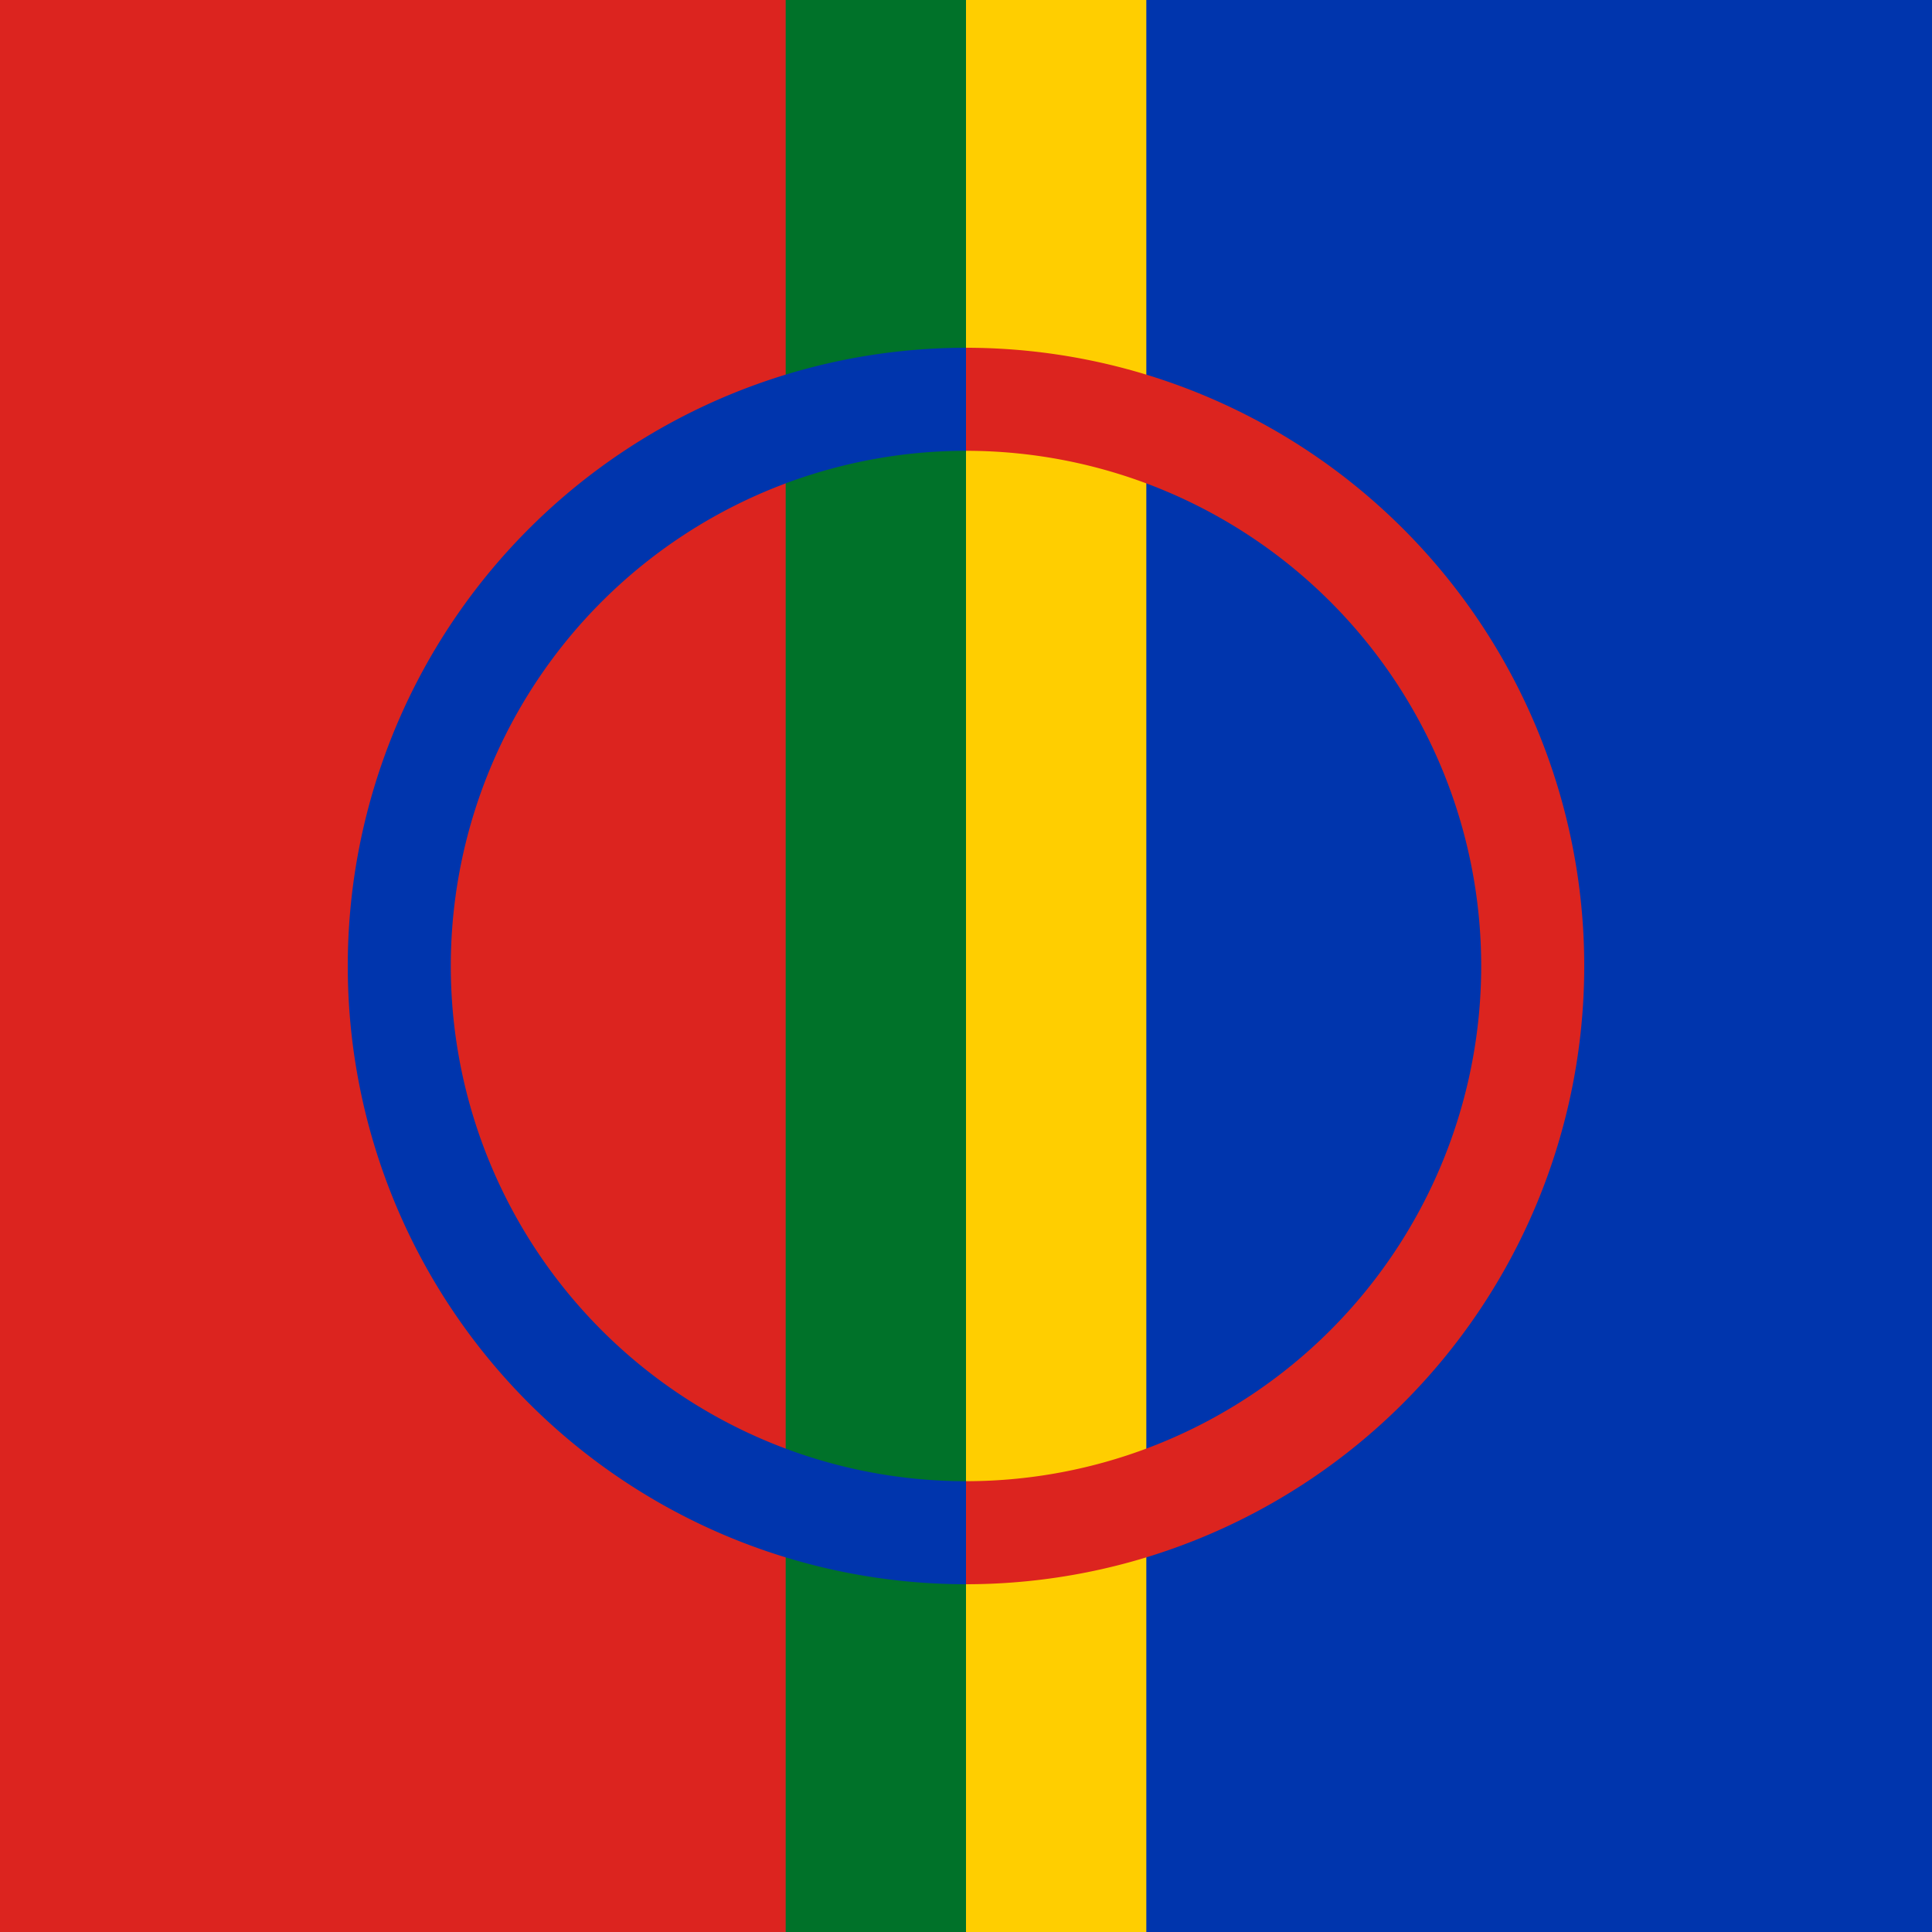 <?xml version="1.0" encoding="UTF-8"?>
<svg xmlns="http://www.w3.org/2000/svg" width="600" height="600">
    <path fill="#0035ad" d="M0 0h600v600H0z"/>
    <path fill="#ffce00" d="M0 0h356v600H0z"/>
    <path fill="#007229" d="M0 0h300v600H0z"/>
    <path fill="#dc241f" d="M0 0h244v600H0z"/>
    <path fill="#0035ad" d="M300 108a192 192 0 0 0 0 384l16-16-16-16a160 160 0 0 1 0-320l16-16-16-16z"/>
    <path fill="none" stroke="#dc241f" stroke-width="32" d="M300 124a176 176 0 0 1 0 352"/>
</svg>